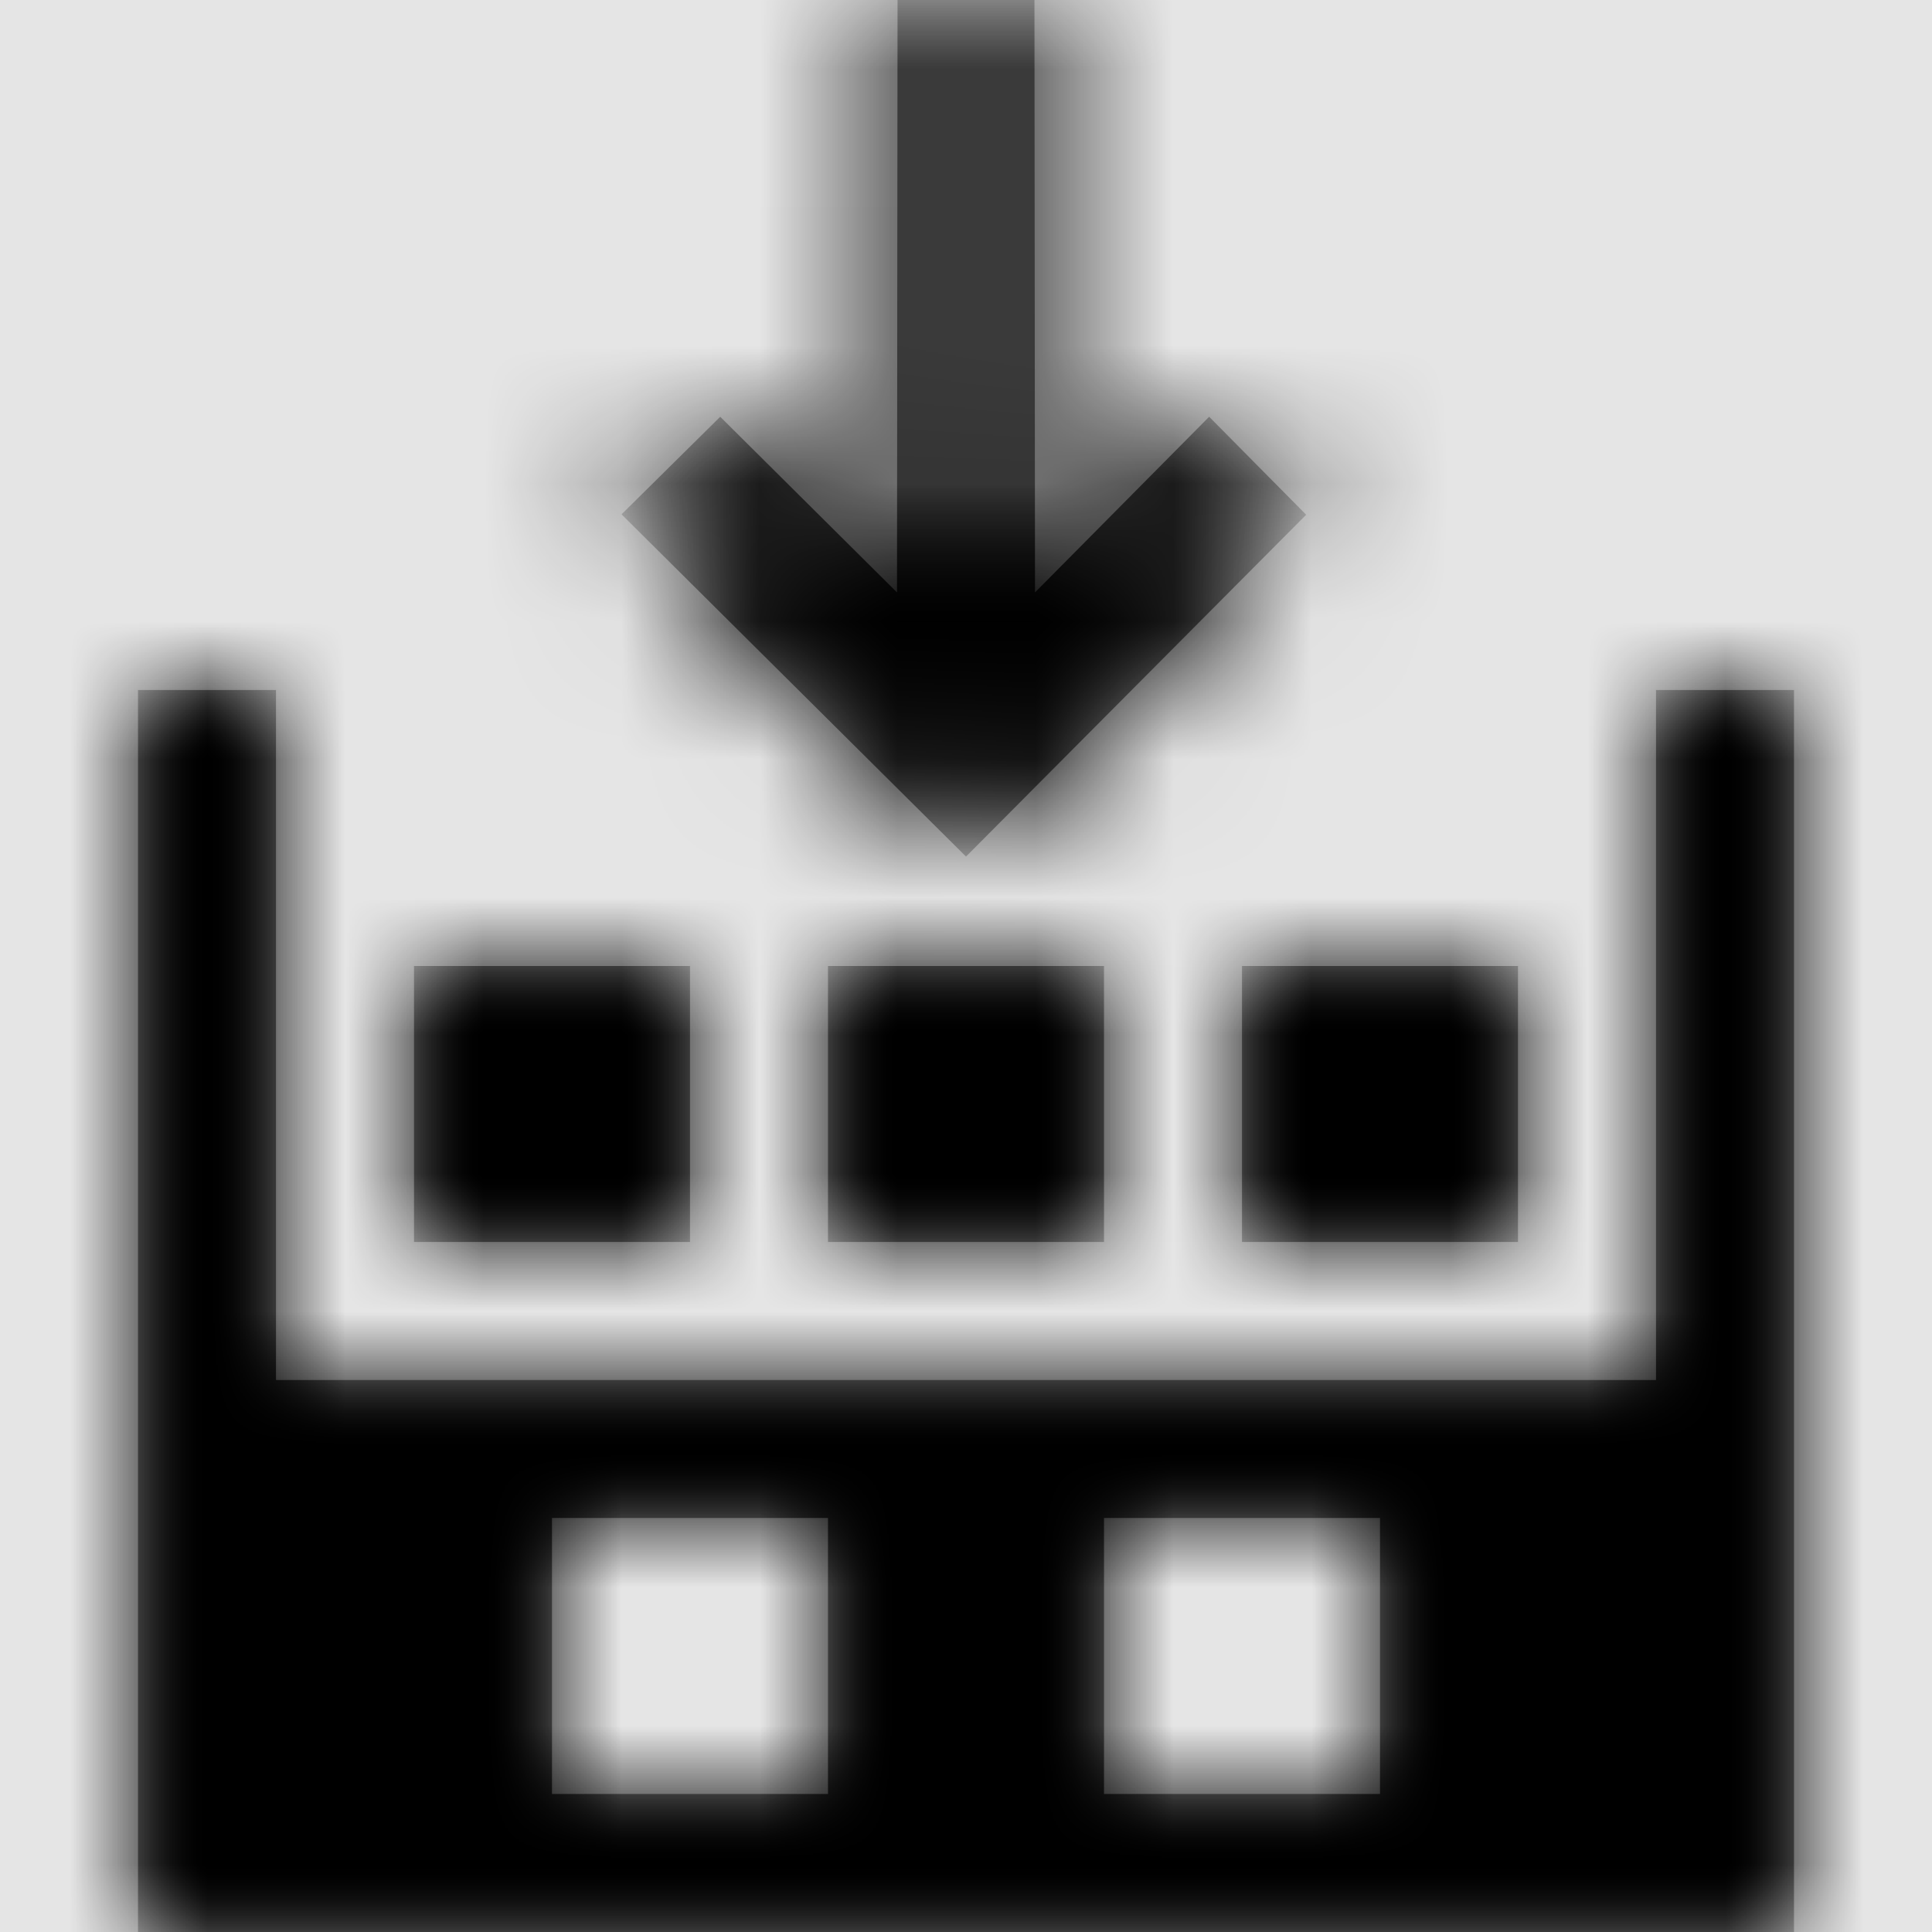 <svg width="1001" height="1001" viewBox="0 0 1001 1001" version="1.1" xmlns="http://www.w3.org/2000/svg" xmlns:xlink="http://www.w3.org/1999/xlink">
<title>build</title>
<desc>Created using Figma</desc>
<g id="Canvas" transform="matrix(71.5 0 0 71.5 -52409.5 -17875)">
<rect x="733" y="250" width="14" height="14" fill="#E5E5E5"/>
<g id="build">
<mask id="mask0_outline" mask-type="alpha">
<g id="Mask">
<use xlink:href="#path0_fill" transform="translate(734 250)" fill="#FFFFFF"/>
</g>
</mask>
<g id="Mask" mask="url(#mask0_outline)">
<use xlink:href="#path0_fill" transform="translate(734 250)"/>
</g>
<g id="&#226;&#134;&#170;&#240;&#159;&#142;&#168;Color" mask="url(#mask0_outline)">
<g id="Rectangle 3">
<use xlink:href="#path1_fill" transform="translate(733 250)"/>
</g>
</g>
</g>
</g>
<defs>
<path id="path0_fill" fill-rule="evenodd" d="M 8.465 3.73L 6 6.207L 3.504 3.727L 4.219 3.02L 5.5 4.293L 5.504 0L 6.496 0L 6.5 4.293L 7.762 3.02L 8.465 3.73ZM 4 7L 2 7L 2 9L 4 9L 4 7ZM 5 7L 5 9L 7 9L 7 7L 5 7ZM 10 9L 8 9L 8 7L 10 7L 10 9ZM 11 10L 11 5L 12 5L 12 14L 0 14L 0 5L 1 5L 1 10L 11 10ZM 3 13L 3 11L 5 11L 5 13L 3 13ZM 7 11L 7 13L 9 13L 9 11L 7 11Z"/>
<path id="path1_fill" fill-rule="evenodd" d="M 0 0L 14 0L 14 14L 0 14L 0 0Z"/>
</defs>
</svg>
